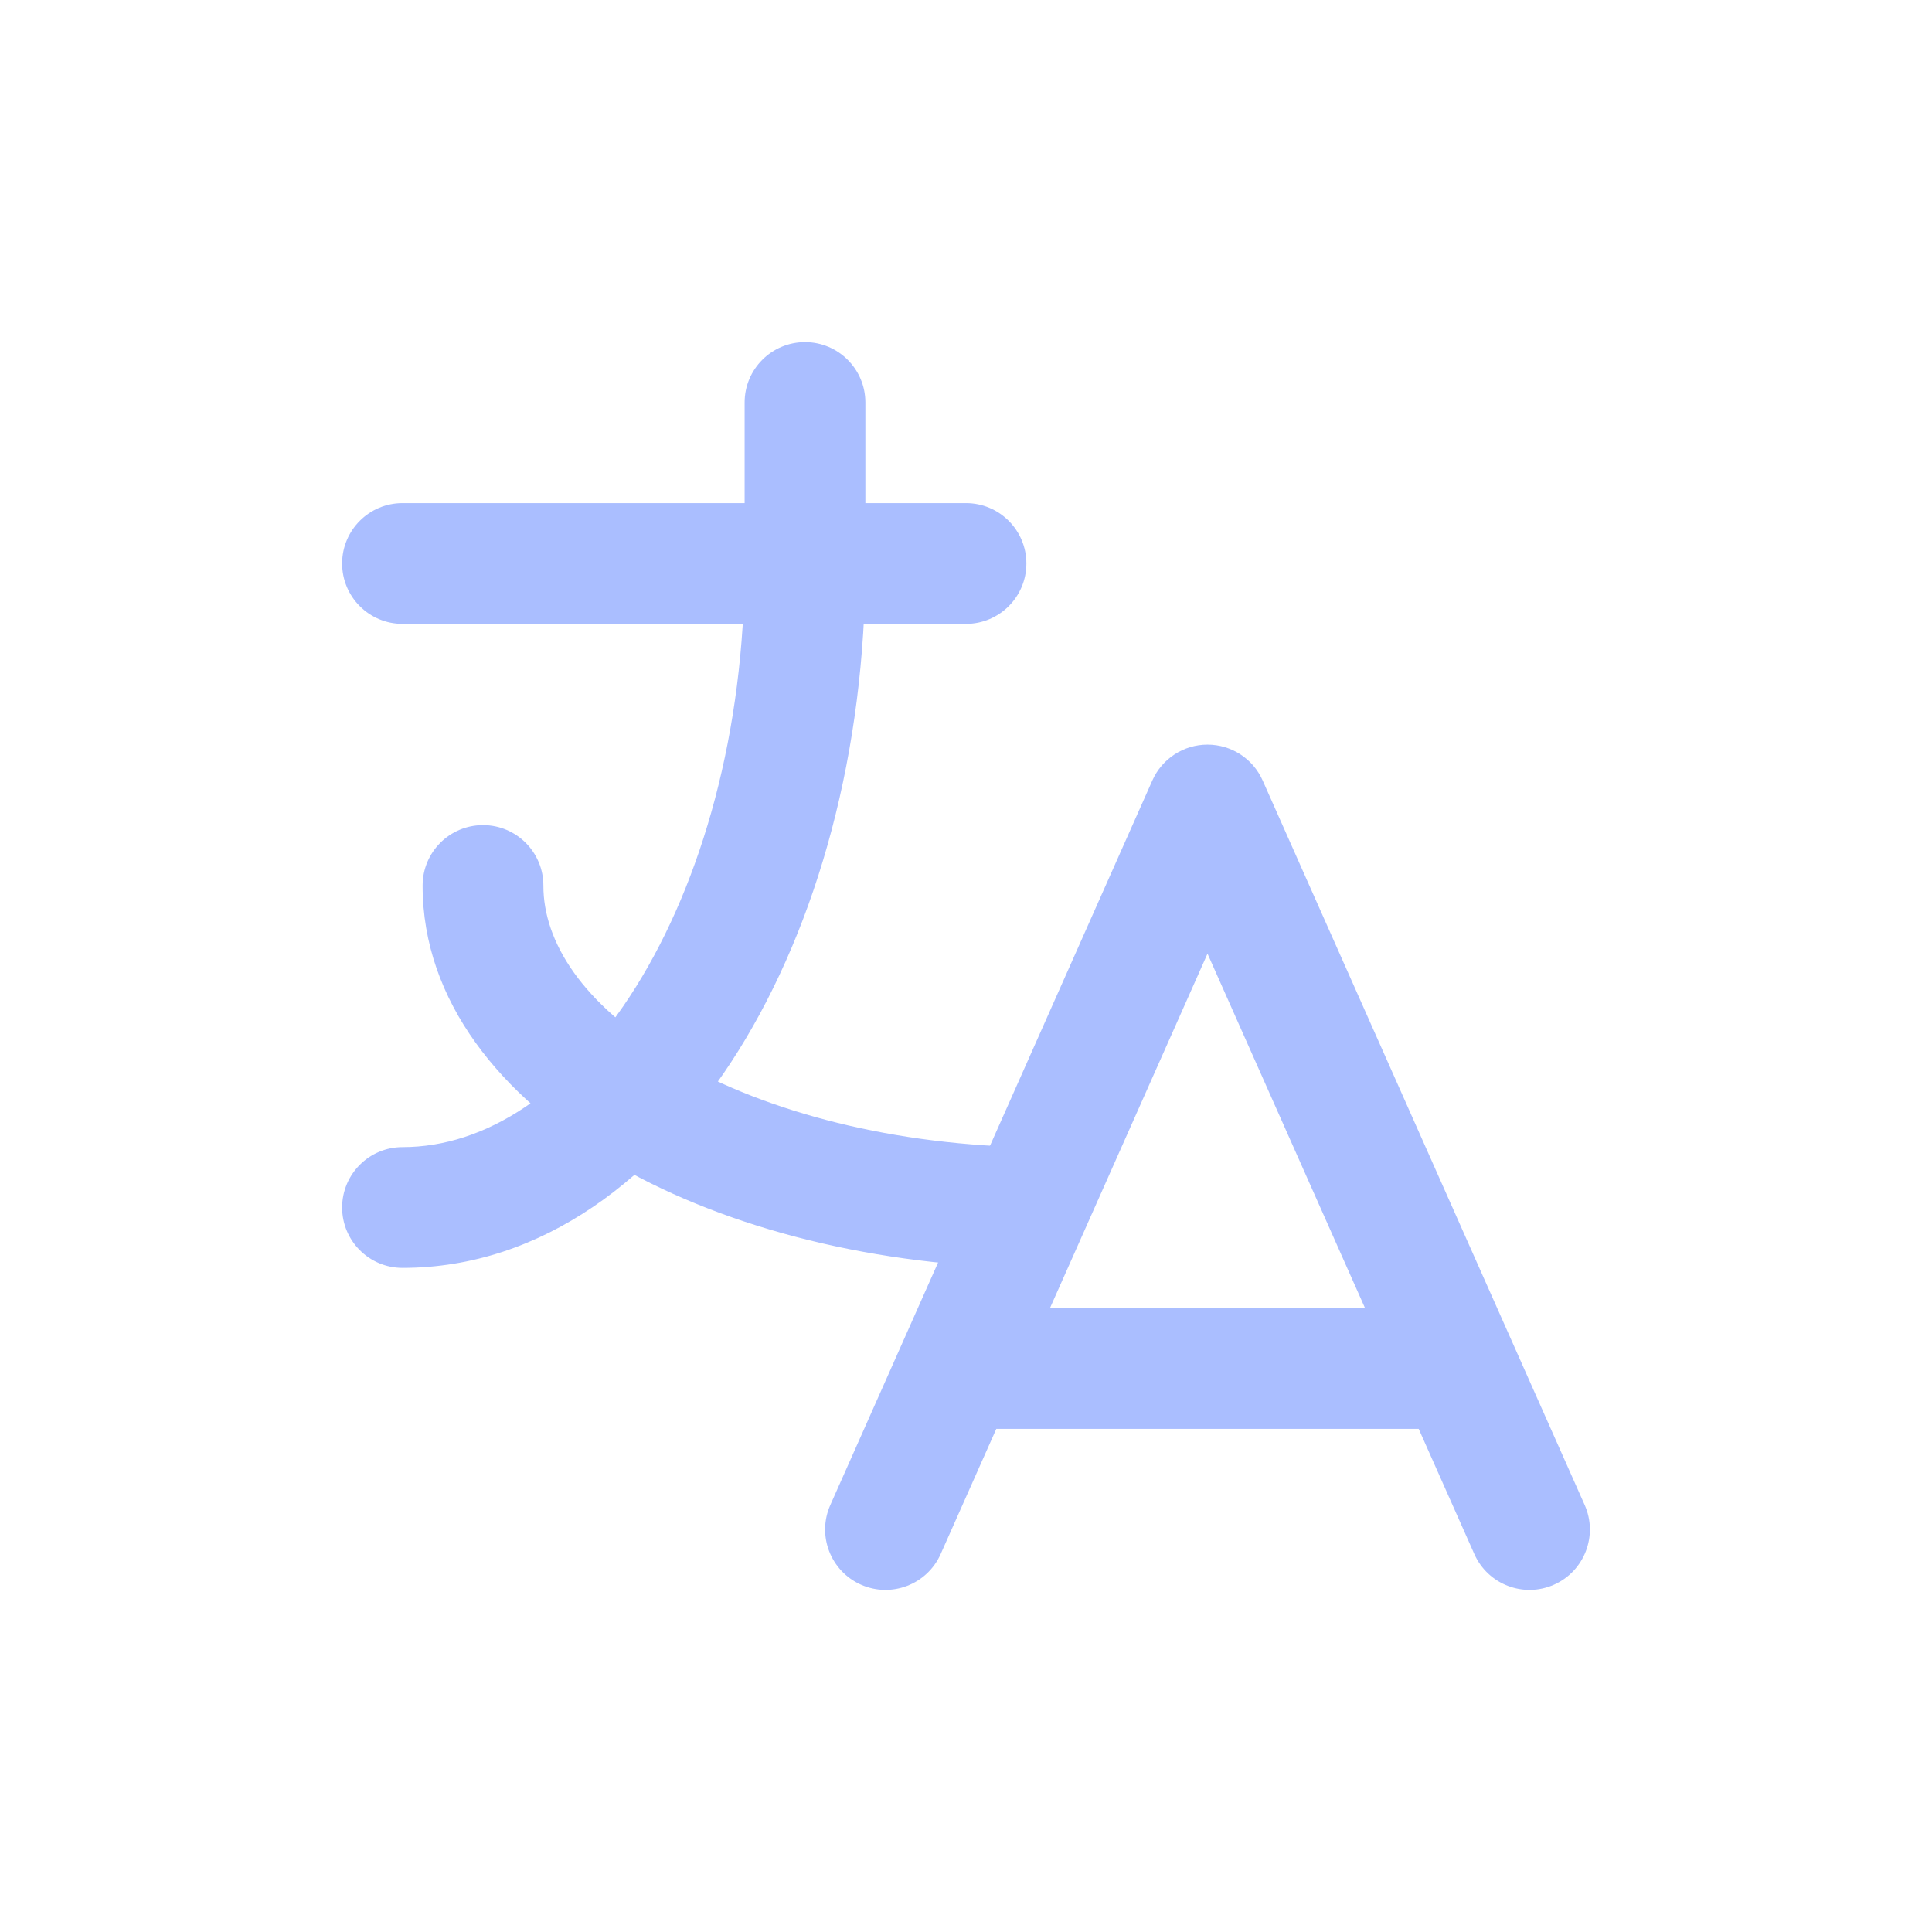 <svg width="94" height="94" viewBox="0 0 94 94" fill="none" xmlns="http://www.w3.org/2000/svg">
<path d="M19.583 24.479C17.961 24.479 16.646 25.794 16.646 27.417C16.646 29.039 17.961 30.354 19.583 30.354V24.479ZM47 30.354C48.622 30.354 49.938 29.039 49.938 27.417C49.938 25.794 48.622 24.479 47 24.479V30.354ZM42.104 19.583C42.104 17.961 40.789 16.646 39.167 16.646C37.544 16.646 36.229 17.961 36.229 19.583H42.104ZM19.583 55.812C17.961 55.812 16.646 57.128 16.646 58.75C16.646 60.372 17.961 61.688 19.583 61.688V55.812ZM26.438 43.088C26.44 41.466 25.127 40.148 23.505 40.146C21.882 40.143 20.565 41.456 20.562 43.079L26.438 43.088ZM49.67 61.687C51.291 61.726 52.639 60.444 52.678 58.822C52.718 57.2 51.435 55.853 49.814 55.813L49.67 61.687ZM19.583 30.354H47V24.479H19.583V30.354ZM36.229 19.583V27.417H42.104V19.583H36.229ZM36.229 27.417C36.229 35.607 34.148 42.882 30.94 48.016C27.705 53.191 23.613 55.812 19.583 55.812V61.688C26.369 61.688 32.069 57.295 35.922 51.13C39.801 44.923 42.104 36.532 42.104 27.417H36.229ZM20.562 43.079C20.553 48.744 24.434 53.366 29.605 56.453C34.845 59.581 41.924 61.497 49.67 61.687L49.814 55.813C42.878 55.643 36.83 53.924 32.616 51.408C28.333 48.851 26.433 45.82 26.438 43.088L20.562 43.079Z" fill="#AABEFF"/>
<path d="M40.399 73.224C39.74 74.706 40.408 76.442 41.89 77.101C43.373 77.76 45.109 77.092 45.768 75.61L40.399 73.224ZM58.75 39.167L61.434 37.974C60.963 36.913 59.911 36.229 58.75 36.229C57.589 36.229 56.537 36.913 56.066 37.974L58.75 39.167ZM71.732 75.61C72.391 77.092 74.127 77.76 75.61 77.101C77.092 76.442 77.76 74.706 77.101 73.224L71.732 75.61ZM70.892 69.521C72.514 69.521 73.829 68.206 73.829 66.583C73.829 64.961 72.514 63.646 70.892 63.646V69.521ZM46.608 63.646C44.986 63.646 43.671 64.961 43.671 66.583C43.671 68.206 44.986 69.521 46.608 69.521V63.646ZM45.768 75.61L61.434 40.36L56.066 37.974L40.399 73.224L45.768 75.61ZM56.066 40.36L71.732 75.61L77.101 73.224L61.434 37.974L56.066 40.36ZM70.892 63.646H46.608V69.521H70.892V63.646Z" fill="#AABEFF"/>
</svg>
